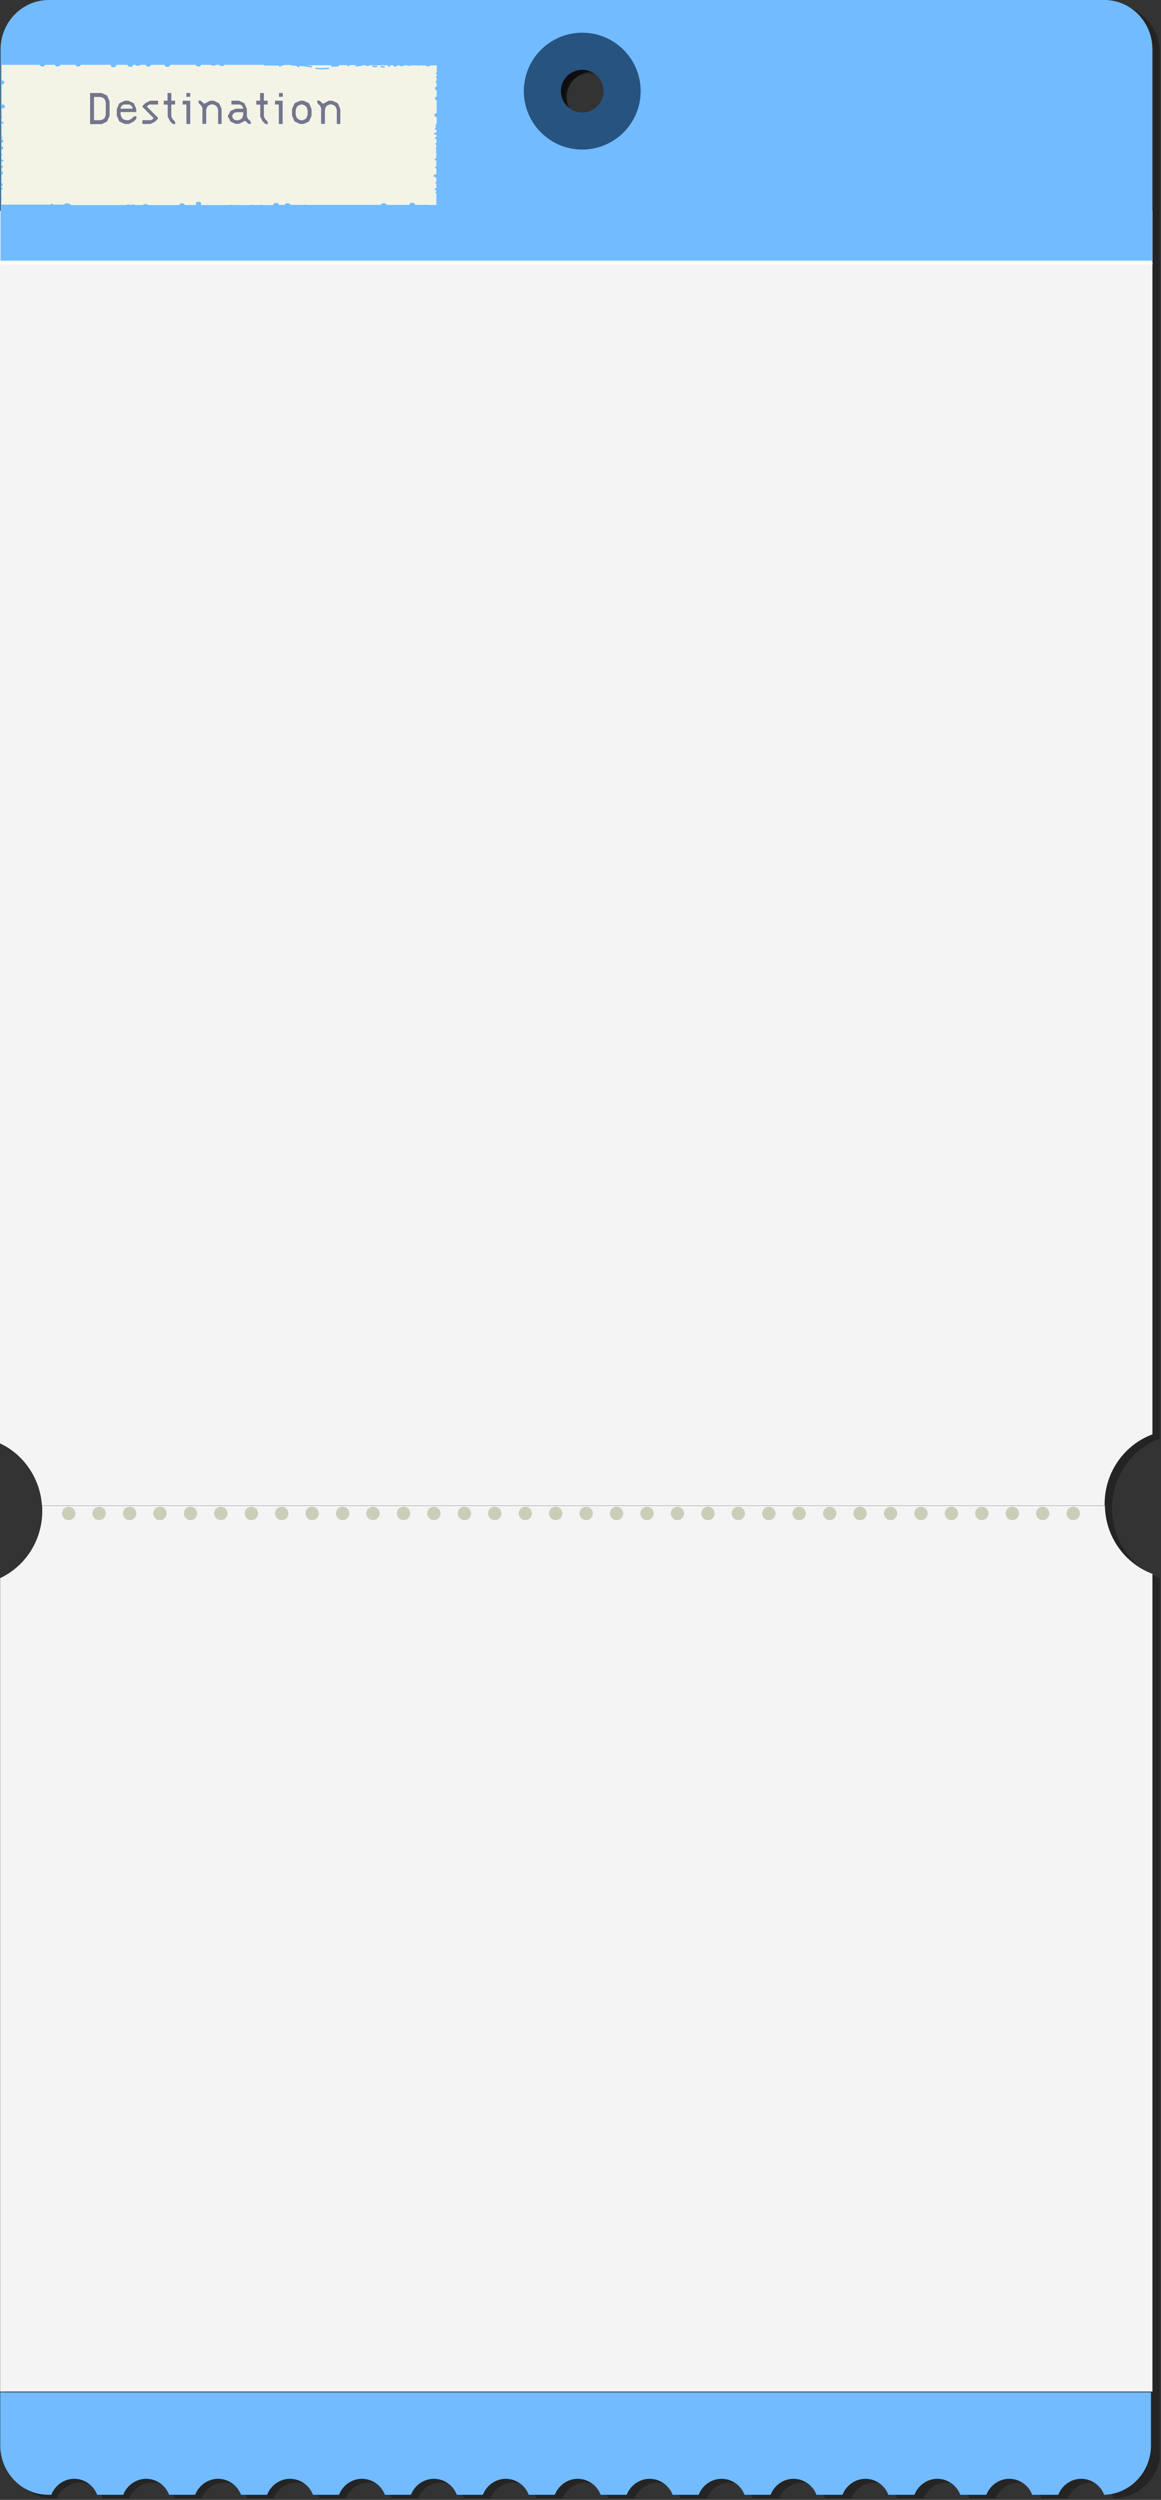 <svg width="799" height="1720" viewBox="0 0 799 1720" fill="none" xmlns="http://www.w3.org/2000/svg">
<rect x="0" y="0" width="799" height="1720" fill="#333333" stroke="none"/>
<g clip-path="url(#clip0_1155_445)">
<g opacity="0.3">
<path d="M765 2.6H37.1C18.7 2.6 3.9 17.8 3.9 36.6V995.9C20.1 1003.5 31.6 1019.7 32.8 1038.9C32.8 1040 32.9 1041.2 32.9 1042.3C32.9 1062.9 21 1080.6 3.9 1088.7V1648.5H798.2C798.2 1648.6 798.2 1085.8 798.2 1085.8C779.3 1078.8 765.8 1060.5 765.3 1038.9C765.3 1038.5 765.3 1038.1 765.3 1037.8C765.3 1015.7 779 996.9 798.2 989.8V36.6C798.2 17.8 783.3 2.6 765 2.6ZM405.5 84.5C396.3 84.5 388.9 76.9 388.9 67.5C388.9 58.1 396.3 50.5 405.5 50.5C414.7 50.5 422.1 58.1 422.1 67.5C422.1 76.9 414.7 84.5 405.5 84.5Z" fill="black"/>
<path d="M3.9 1685.1C3.9 1703.9 18.8 1719.1 37.1 1719.1H39.1C41.6 1712.7 47.8 1708.1 55 1708.1C62.2 1708.1 68.3 1712.6 70.9 1719.1H88.8C91.3 1712.7 97.5 1708.1 104.7 1708.1C111.9 1708.1 118 1712.6 120.6 1719.1H138.5C141 1712.7 147.2 1708.1 154.4 1708.1C161.6 1708.1 167.7 1712.6 170.3 1719.1H188.2C190.7 1712.7 196.9 1708.1 204.1 1708.1C211.3 1708.1 217.4 1712.6 220 1719.1H237.9C240.4 1712.7 246.6 1708.1 253.8 1708.1C261 1708.1 267.1 1712.6 269.7 1719.1H287.6C290.1 1712.7 296.3 1708.1 303.5 1708.1C310.7 1708.1 316.8 1712.6 319.4 1719.1H337.3C339.8 1712.7 346 1708.1 353.2 1708.1C360.4 1708.1 366.5 1712.6 369.1 1719.1H387C389.5 1712.7 395.7 1708.1 402.9 1708.1C410.1 1708.1 416.2 1712.6 418.8 1719.1H436.7C439.2 1712.7 445.4 1708.1 452.6 1708.1C459.8 1708.1 465.9 1712.6 468.5 1719.1H486.4C488.9 1712.7 495.1 1708.1 502.3 1708.1C509.5 1708.1 515.6 1712.6 518.2 1719.1H536.1C538.6 1712.7 544.8 1708.1 552 1708.1C559.2 1708.1 565.3 1712.6 567.9 1719.1H585.8C588.3 1712.7 594.5 1708.1 601.7 1708.1C608.9 1708.1 615 1712.6 617.6 1719.1H635.5C638 1712.7 644.2 1708.1 651.4 1708.1C658.6 1708.1 664.7 1712.6 667.3 1719.1H685.2C687.7 1712.7 693.9 1708.1 701.1 1708.1C708.3 1708.1 714.4 1712.6 717 1719.1H734.9C737.4 1712.7 743.6 1708.1 750.8 1708.1C758 1708.1 764.1 1712.6 766.7 1719.1C784.6 1718.6 798.9 1703.6 798.9 1685.1V1648.6H3.9V1685.1Z" fill="black"/>
</g>
<path d="M793.2 1082.9C774.4 1075.9 760.8 1057.7 760.4 1036.1H29C29 1037.2 29.1 1038.4 29.1 1039.5C29.1 1060.1 17.2 1077.8 0.1 1085.8V1645.5H793.1C793.1 1645.6 793.1 1082.9 793.1 1082.9H793.2Z" fill="#F4F4F4"/>
<path d="M0 993.1C16.2 1000.7 27.6 1016.9 28.9 1036H760.2C760.2 1035.6 760.2 1035.2 760.2 1034.9C760.2 1012.8 773.9 994 793.1 986.9V145.1H0V993.1Z" fill="#F4F4F4"/>
<path d="M33.299 1716.5H35.299C37.799 1710.1 43.999 1705.5 51.099 1705.5C58.199 1705.5 64.399 1710 66.899 1716.5H84.799C87.299 1710.1 93.499 1705.5 100.599 1705.5C107.699 1705.5 113.899 1710 116.399 1716.5H134.299C136.799 1710.1 142.999 1705.5 150.099 1705.5C157.199 1705.5 163.399 1710 165.899 1716.5H183.799C186.299 1710.1 192.499 1705.5 199.599 1705.5C206.699 1705.5 212.899 1710 215.399 1716.5H233.299C235.799 1710.1 241.999 1705.5 249.099 1705.5C256.199 1705.5 262.399 1710 264.899 1716.5H282.799C285.299 1710.1 291.499 1705.5 298.599 1705.5C305.699 1705.5 311.899 1710 314.399 1716.5H332.299C334.799 1710.1 340.999 1705.5 348.099 1705.5C355.199 1705.5 361.399 1710 363.899 1716.5H381.799C384.299 1710.1 390.499 1705.5 397.599 1705.5C404.699 1705.5 410.899 1710 413.399 1716.5H431.299C433.799 1710.1 439.999 1705.5 447.099 1705.5C454.199 1705.5 460.399 1710 462.899 1716.5H480.799C483.299 1710.1 489.499 1705.5 496.599 1705.5C503.699 1705.5 509.899 1710 512.399 1716.5H530.299C532.799 1710.1 538.999 1705.5 546.099 1705.5C553.199 1705.5 559.399 1710 561.899 1716.5H579.799C582.299 1710.1 588.499 1705.5 595.599 1705.5C602.699 1705.5 608.899 1710 611.399 1716.5H629.299C631.799 1710.1 637.999 1705.5 645.099 1705.5C652.199 1705.5 658.399 1710 660.899 1716.5H678.799C681.299 1710.1 687.499 1705.5 694.599 1705.5C701.699 1705.5 707.899 1710 710.399 1716.5H728.299C730.799 1710.1 736.999 1705.5 744.099 1705.5C751.199 1705.5 757.399 1710 759.899 1716.5C777.699 1716 792.099 1701 792.099 1682.5V1646H0.199V1682.5C0.199 1701.3 14.999 1716.5 33.299 1716.5Z" fill="#72BBFF"/>
<path d="M760 0H33.6C15.3 0 0.4 15.2 0.4 34V179.3H793.1V34C793.1 15.2 778.3 0 760 0ZM401.2 81.9C392.1 81.9 384.6 74.3 384.6 64.9C384.6 55.5 392 47.9 401.2 47.9C410.4 47.9 417.8 55.5 417.8 64.9C417.8 74.3 410.4 81.9 401.2 81.9Z" fill="#72BBFF"/>
<path opacity="0.6" d="M390 67C390 57.2 397.9 49.3 407.7 49.3C417.5 49.3 410.7 49.5 412.1 49.8C408.9 46.6 404.5 44.6 399.6 44.6C389.8 44.6 381.9 52.5 381.9 62.3C381.9 72.1 387.6 77.6 395.3 79.5C392.1 76.3 390.1 71.8 390.1 66.9L390 67Z" fill="black"/>
<path d="M400.7 22.5C378.5 22.5 360.5 40.5 360.5 62.7C360.5 84.9 378.5 102.9 400.7 102.9C422.9 102.9 440.9 84.9 440.9 62.7C440.9 40.5 422.9 22.5 400.7 22.5ZM400.7 77.4C392.6 77.4 386 70.8 386 62.7C386 54.6 392.6 48 400.7 48C408.8 48 415.4 54.6 415.4 62.7C415.4 70.8 408.8 77.4 400.7 77.4Z" fill="#275380"/>
<path d="M0.199 181.3H793.199" stroke="white" stroke-width="1.3" stroke-miterlimit="10"/>
<path d="M47.299 1045.9C49.84 1045.9 51.899 1043.84 51.899 1041.3C51.899 1038.76 49.84 1036.7 47.299 1036.7C44.759 1036.7 42.699 1038.76 42.699 1041.3C42.699 1043.84 44.759 1045.9 47.299 1045.9Z" fill="#CBCDB9"/>
<path d="M68.2 1045.9C70.74 1045.9 72.8 1043.84 72.8 1041.3C72.8 1038.76 70.74 1036.7 68.2 1036.7C65.659 1036.7 63.6 1038.76 63.6 1041.3C63.6 1043.84 65.659 1045.9 68.2 1045.9Z" fill="#CBCDB9"/>
<path d="M89.2 1045.9C91.74 1045.9 93.8 1043.84 93.8 1041.3C93.8 1038.76 91.74 1036.7 89.2 1036.7C86.659 1036.7 84.6 1038.76 84.6 1041.3C84.6 1043.84 86.659 1045.9 89.2 1045.9Z" fill="#CBCDB9"/>
<path d="M110.1 1045.9C112.641 1045.9 114.7 1043.84 114.7 1041.3C114.7 1038.76 112.641 1036.7 110.1 1036.7C107.559 1036.7 105.5 1038.76 105.5 1041.3C105.5 1043.84 107.559 1045.9 110.1 1045.9Z" fill="#CBCDB9"/>
<path d="M131.1 1045.9C133.641 1045.9 135.7 1043.84 135.7 1041.3C135.7 1038.76 133.641 1036.7 131.1 1036.7C128.559 1036.7 126.5 1038.76 126.5 1041.3C126.5 1043.84 128.559 1045.9 131.1 1045.9Z" fill="#CBCDB9"/>
<path d="M151.998 1045.9C154.539 1045.9 156.598 1043.84 156.598 1041.3C156.598 1038.76 154.539 1036.7 151.998 1036.7C149.458 1036.7 147.398 1038.76 147.398 1041.3C147.398 1043.84 149.458 1045.9 151.998 1045.9Z" fill="#CBCDB9"/>
<path d="M172.998 1045.9C175.539 1045.9 177.598 1043.84 177.598 1041.3C177.598 1038.76 175.539 1036.7 172.998 1036.7C170.458 1036.7 168.398 1038.76 168.398 1041.3C168.398 1043.84 170.458 1045.9 172.998 1045.9Z" fill="#CBCDB9"/>
<path d="M193.899 1045.9C196.439 1045.9 198.499 1043.84 198.499 1041.3C198.499 1038.76 196.439 1036.7 193.899 1036.7C191.358 1036.7 189.299 1038.76 189.299 1041.3C189.299 1043.84 191.358 1045.9 193.899 1045.9Z" fill="#CBCDB9"/>
<path d="M214.799 1045.9C217.34 1045.9 219.399 1043.84 219.399 1041.3C219.399 1038.76 217.34 1036.7 214.799 1036.7C212.259 1036.7 210.199 1038.76 210.199 1041.3C210.199 1043.84 212.259 1045.9 214.799 1045.9Z" fill="#CBCDB9"/>
<path d="M235.799 1045.9C238.34 1045.9 240.399 1043.84 240.399 1041.3C240.399 1038.76 238.34 1036.7 235.799 1036.7C233.259 1036.7 231.199 1038.76 231.199 1041.3C231.199 1043.84 233.259 1045.9 235.799 1045.9Z" fill="#CBCDB9"/>
<path d="M256.7 1045.9C259.24 1045.9 261.3 1043.84 261.3 1041.3C261.3 1038.76 259.24 1036.7 256.7 1036.7C254.159 1036.7 252.1 1038.76 252.1 1041.3C252.1 1043.84 254.159 1045.9 256.7 1045.9Z" fill="#CBCDB9"/>
<path d="M277.7 1045.9C280.24 1045.9 282.3 1043.84 282.3 1041.3C282.3 1038.76 280.24 1036.7 277.7 1036.7C275.159 1036.7 273.1 1038.76 273.1 1041.3C273.1 1043.84 275.159 1045.9 277.7 1045.9Z" fill="#CBCDB9"/>
<path d="M298.6 1045.9C301.141 1045.9 303.2 1043.84 303.2 1041.3C303.2 1038.76 301.141 1036.7 298.6 1036.7C296.059 1036.7 294 1038.76 294 1041.3C294 1043.84 296.059 1045.9 298.6 1045.9Z" fill="#CBCDB9"/>
<path d="M319.6 1045.9C322.141 1045.9 324.2 1043.84 324.2 1041.3C324.2 1038.76 322.141 1036.7 319.6 1036.7C317.059 1036.7 315 1038.76 315 1041.3C315 1043.84 317.059 1045.9 319.6 1045.9Z" fill="#CBCDB9"/>
<path d="M340.498 1045.9C343.039 1045.9 345.098 1043.84 345.098 1041.3C345.098 1038.76 343.039 1036.7 340.498 1036.7C337.958 1036.7 335.898 1038.76 335.898 1041.3C335.898 1043.84 337.958 1045.9 340.498 1045.9Z" fill="#CBCDB9"/>
<path d="M361.498 1045.9C364.039 1045.9 366.098 1043.84 366.098 1041.3C366.098 1038.76 364.039 1036.7 361.498 1036.7C358.958 1036.7 356.898 1038.76 356.898 1041.3C356.898 1043.84 358.958 1045.9 361.498 1045.9Z" fill="#CBCDB9"/>
<path d="M382.399 1045.9C384.939 1045.9 386.999 1043.84 386.999 1041.3C386.999 1038.76 384.939 1036.7 382.399 1036.7C379.858 1036.7 377.799 1038.76 377.799 1041.3C377.799 1043.84 379.858 1045.9 382.399 1045.9Z" fill="#CBCDB9"/>
<path d="M403.399 1045.9C405.939 1045.9 407.999 1043.84 407.999 1041.3C407.999 1038.76 405.939 1036.7 403.399 1036.7C400.858 1036.7 398.799 1038.76 398.799 1041.3C398.799 1043.84 400.858 1045.9 403.399 1045.9Z" fill="#CBCDB9"/>
<path d="M424.299 1045.9C426.84 1045.9 428.899 1043.84 428.899 1041.3C428.899 1038.76 426.84 1036.7 424.299 1036.7C421.759 1036.7 419.699 1038.76 419.699 1041.3C419.699 1043.84 421.759 1045.9 424.299 1045.9Z" fill="#CBCDB9"/>
<path d="M445.299 1045.9C447.84 1045.9 449.899 1043.84 449.899 1041.3C449.899 1038.76 447.84 1036.7 445.299 1036.7C442.759 1036.7 440.699 1038.76 440.699 1041.3C440.699 1043.84 442.759 1045.9 445.299 1045.9Z" fill="#CBCDB9"/>
<path d="M466.2 1045.9C468.74 1045.9 470.8 1043.84 470.8 1041.3C470.8 1038.76 468.74 1036.7 466.2 1036.7C463.659 1036.7 461.6 1038.76 461.6 1041.3C461.6 1043.84 463.659 1045.9 466.2 1045.9Z" fill="#CBCDB9"/>
<path d="M487.2 1045.9C489.74 1045.9 491.8 1043.84 491.8 1041.3C491.8 1038.76 489.74 1036.7 487.2 1036.7C484.659 1036.7 482.6 1038.76 482.6 1041.3C482.6 1043.84 484.659 1045.9 487.2 1045.9Z" fill="#CBCDB9"/>
<path d="M508.1 1045.9C510.641 1045.9 512.7 1043.84 512.7 1041.3C512.7 1038.76 510.641 1036.7 508.1 1036.7C505.559 1036.7 503.5 1038.76 503.5 1041.3C503.5 1043.84 505.559 1045.9 508.1 1045.9Z" fill="#CBCDB9"/>
<path d="M529.1 1045.9C531.64 1045.9 533.7 1043.84 533.7 1041.3C533.7 1038.76 531.64 1036.7 529.1 1036.7C526.559 1036.7 524.5 1038.76 524.5 1041.3C524.5 1043.84 526.559 1045.9 529.1 1045.9Z" fill="#CBCDB9"/>
<path d="M549.998 1045.9C552.539 1045.9 554.598 1043.84 554.598 1041.3C554.598 1038.76 552.539 1036.7 549.998 1036.7C547.458 1036.7 545.398 1038.76 545.398 1041.3C545.398 1043.84 547.458 1045.9 549.998 1045.9Z" fill="#CBCDB9"/>
<path d="M570.998 1045.9C573.539 1045.9 575.598 1043.84 575.598 1041.3C575.598 1038.76 573.539 1036.7 570.998 1036.7C568.458 1036.7 566.398 1038.76 566.398 1041.3C566.398 1043.84 568.458 1045.9 570.998 1045.9Z" fill="#CBCDB9"/>
<path d="M591.899 1045.9C594.439 1045.9 596.499 1043.84 596.499 1041.3C596.499 1038.76 594.439 1036.7 591.899 1036.7C589.358 1036.7 587.299 1038.76 587.299 1041.3C587.299 1043.84 589.358 1045.9 591.899 1045.9Z" fill="#CBCDB9"/>
<path d="M612.899 1045.9C615.439 1045.9 617.499 1043.84 617.499 1041.3C617.499 1038.76 615.439 1036.7 612.899 1036.7C610.358 1036.7 608.299 1038.76 608.299 1041.3C608.299 1043.84 610.358 1045.9 612.899 1045.9Z" fill="#CBCDB9"/>
<path d="M633.799 1045.9C636.34 1045.9 638.399 1043.84 638.399 1041.3C638.399 1038.76 636.34 1036.7 633.799 1036.7C631.259 1036.7 629.199 1038.76 629.199 1041.3C629.199 1043.84 631.259 1045.9 633.799 1045.9Z" fill="#CBCDB9"/>
<path d="M654.799 1045.9C657.34 1045.9 659.399 1043.84 659.399 1041.3C659.399 1038.76 657.34 1036.7 654.799 1036.7C652.259 1036.7 650.199 1038.76 650.199 1041.3C650.199 1043.84 652.259 1045.9 654.799 1045.9Z" fill="#CBCDB9"/>
<path d="M675.7 1045.9C678.24 1045.9 680.3 1043.84 680.3 1041.3C680.3 1038.76 678.24 1036.7 675.7 1036.7C673.159 1036.7 671.1 1038.76 671.1 1041.3C671.1 1043.84 673.159 1045.9 675.7 1045.9Z" fill="#CBCDB9"/>
<path d="M696.7 1045.9C699.24 1045.9 701.3 1043.84 701.3 1041.3C701.3 1038.76 699.24 1036.7 696.7 1036.7C694.159 1036.7 692.1 1038.76 692.1 1041.3C692.1 1043.84 694.159 1045.9 696.7 1045.9Z" fill="#CBCDB9"/>
<path d="M717.6 1045.9C720.14 1045.9 722.2 1043.84 722.2 1041.3C722.2 1038.76 720.14 1036.7 717.6 1036.7C715.059 1036.7 713 1038.76 713 1041.3C713 1043.84 715.059 1045.9 717.6 1045.9Z" fill="#CBCDB9"/>
<path d="M738.6 1045.9C741.14 1045.9 743.2 1043.84 743.2 1041.3C743.2 1038.76 741.14 1036.7 738.6 1036.7C736.059 1036.7 734 1038.76 734 1041.3C734 1043.84 736.059 1045.9 738.6 1045.9Z" fill="#CBCDB9"/>
<path d="M296.1 45.1C296.1 45.1 296.1 45.2 296.1 45.3C296.1 45.3 296 45.5 295.9 45.5C295.9 45.5 295.7 45.6 295.6 45.6C295.5 45.6 295.4 45.6 295.2 45.6H294.1C293.8 45.6 293.6 45.6 293.4 45.4C293.2 45.3 293.2 45.1 293.1 45H288.9C288.7 45.1 288.5 45.2 288.2 45.2C287.9 45.2 287.6 45.2 287.5 45H282.7C282.6 45.2 282.3 45.4 281.8 45.4C281.3 45.4 281 45.2 280.9 45H277.7C277.7 45 277.7 45.1 277.7 45.2C277.7 45.2 277.6 45.4 277.5 45.4C277.5 45.4 277.3 45.5 277.2 45.5C277.1 45.5 277 45.5 276.8 45.5H276.2C276 45.5 275.9 45.5 275.7 45.5C275.7 45.5 275.6 45.5 275.5 45.4C275.4 45.4 275.3 45.2 275.2 45.1C275.2 45.1 275.2 45.1 275.2 45H273.4C273.4 45 273.3 45.2 273.2 45.2C273.2 45.2 273 45.3 272.9 45.3C272.9 45.6 272.6 45.9 272 45.9C271.4 45.9 271.2 45.7 271.1 45.5C271 45.5 270.8 45.5 270.7 45.3C270.7 45.3 270.5 45.2 270.5 45.1C270.5 45.1 270.5 45 270.5 44.9H269C269 44.9 268.9 45.1 268.8 45.1C268.8 45.1 268.6 45.2 268.5 45.2C268.4 45.2 268.3 45.2 268.1 45.2H267.9C268.4 45.4 268.3 46.1 267.6 46.1C266.9 46.1 266.7 45.3 267.4 45.2C267.4 45.2 267.2 45.2 267.1 45.2H266.9C266.9 45 266.7 45 266.7 44.9H254.4C254.4 45 254.4 45.2 254.2 45.2C254 45.2 253.9 45.3 253.7 45.3H252.2C252 45.3 251.9 45.3 251.7 45.2C251.6 45.2 251.5 45 251.5 44.9H249.4C249.4 45.2 249.1 45.4 248.7 45.4C248.7 45.4 248.5 45.4 248.4 45.4C247.7 45.4 247.1 45.6 246.4 45.6C246.2 45.6 246 45.6 245.9 45.5C245.9 45.7 245.7 45.9 245.3 45.9C244.4 45.9 244.4 44.9 245.3 44.9C246.2 44.9 245.7 44.9 245.8 45C245.8 45 245.8 44.8 246 44.8H240.2C240.5 45.1 240.4 45.6 239.7 45.6C239 45.6 238.9 45.1 239.2 44.8H234.9H234.1H233.1C233.1 44.8 233.2 44.9 233.3 45C233.4 45.3 233.2 45.5 232.8 45.6C231.4 45.9 229.9 45.9 228.5 45.9C228.1 45.9 227.8 45.7 227.8 45.4C227.8 45.1 228.1 44.9 228.5 44.9C229.2 44.9 229.9 44.9 230.7 44.9C231.1 44.9 231.4 44.9 231.7 44.9H210.7C211 44.9 211.3 44.9 211.6 45C211.8 45 211.9 45 212 45C212.8 45.1 213.6 45.3 214.4 45.5C215.2 45.7 214.9 46.6 214 46.4C211.3 45.8 208.5 45.5 205.7 45.4C205.8 45.4 205.9 45.6 206 45.6C206.1 45.6 206.2 45.8 206.2 45.9C206.2 46 206.2 46.1 206 46.2C205.9 46.2 205.7 46.3 205.5 46.3C205.3 46.3 205.1 46.3 205 46.2L203.9 45.4C203.9 45.4 203.8 45.3 203.7 45.2C202.7 45.2 201.6 45.2 200.6 45C200.3 45 200.1 44.9 200 44.7H195.2C195.2 45 195 45.2 194.6 45.2H193.3C193.5 45.4 193.3 45.7 193.1 45.9C193 45.9 192.7 45.9 192.6 45.9C192.4 45.9 192.3 45.8 192.2 45.7C192.1 45.5 192 45.3 191.9 45.1H182.3C181.8 45.1 181.6 44.8 181.7 44.6C181.3 44.6 181 44.6 180.6 44.6H154.5C154.3 45.1 153.7 45.5 152.7 45.5C151.7 45.5 151.2 45.1 150.9 44.6H148.3C148 45 147.5 45.2 146.7 45.2C145.9 45.2 145.4 44.9 145.1 44.6H138.4C138.3 45.2 137.7 45.8 136.6 45.8C135.5 45.8 134.9 45.3 134.8 44.6H117.1C117.1 45.3 116.5 46 115.2 46C113.9 46 113.3 45.3 113.3 44.6H103.9C103.8 45.2 103.2 45.8 102.1 45.8C101 45.8 100.4 45.3 100.3 44.6H96.7C96.7 44.6 96.5 44.8 96.4 44.8C96.2 44.9 96 45 95.8 45.1C95.6 45.1 95.3 45.2 95.1 45.2H94.7C94.4 45.2 94 45.2 93.7 45C93.6 45 93.4 44.9 93.3 44.8C93.3 44.8 93.1 44.7 93 44.6H91.6C91.6 45.3 91 46 89.7 46C88.4 46 87.8 45.3 87.8 44.6H79.9C80.1 45.4 79.5 46.3 78.1 46.3C76.7 46.3 76 45.4 76.3 44.6H55.6C55.5 45.2 54.9 45.8 53.8 45.8C52.7 45.8 52.1 45.3 52 44.6H41.4C41.3 45.2 40.7 45.8 39.6 45.8C38.5 45.8 37.9 45.3 37.8 44.6H31C30.9 45.2 30.3 45.8 29.2 45.8C28.1 45.8 27.5 45.3 27.4 44.6H1.2V55.4C3.6 55.4 3.6 58 1.2 58.1V71.9C1.2 71.9 1.4 71.9 1.5 71.9C4 71.9 4 74.6 1.5 74.6C-1 74.6 1.3 74.6 1.2 74.6V79.9C1.6 80.3 1.6 80.9 1.2 81.4V83.7C1.2 83.7 1.4 83.7 1.5 83.7C2.8 83.7 2.8 85.1 1.5 85.1C0.2 85.1 1.3 85.1 1.2 85.1V94.1C1.8 94.3 1.8 95.1 1.2 95.3V95.8C2.6 96.3 2.6 97.8 1.2 98.3V100.6C1.2 100.6 1.2 100.6 1.3 100.6C1.4 100.6 1.6 100.7 1.7 100.8C1.9 101 2.1 101.2 2.2 101.4C2.2 101.5 2.2 101.6 2.2 101.8C2.2 102 2.2 102.2 2 102.3C2 102.5 1.8 102.6 1.6 102.7C1.5 102.8 1.3 102.9 1.1 102.9V105.8C1.7 106 1.7 106.8 1.1 107V109.7C1.1 109.7 1.3 109.7 1.4 109.7C2.7 109.7 2.7 111.1 1.4 111.1C0.1 111.1 1.2 111.1 1.1 111.1V113.9C1.1 113.9 1.3 113.9 1.4 113.9C1.5 113.9 1.6 113.9 1.7 114C1.7 114 1.9 114.1 1.9 114.2C1.9 114.2 1.9 114.4 1.9 114.5C1.9 114.6 1.9 114.7 1.9 114.8C1.9 114.9 1.8 115 1.7 115.1C1.7 115.1 1.7 115.2 1.6 115.3C1.6 115.3 1.6 115.3 1.6 115.4C1.6 115.6 1.5 115.7 1.3 115.8C1.3 115.8 1.2 115.8 1.1 115.9V117.8C1.3 117.8 1.6 117.8 1.7 118C1.8 118.2 2 118.3 2 118.5V119.5C2 119.7 1.9 119.9 1.7 120C1.5 120.1 1.3 120.2 1.1 120.2V126.2C1.1 126.2 1.3 126.2 1.4 126.2C1.5 126.2 1.6 126.2 1.7 126.3C1.7 126.3 1.9 126.4 1.9 126.5C1.9 126.5 1.9 126.7 1.9 126.8V127.3C1.9 127.4 1.9 127.5 1.8 127.7C1.8 127.7 1.7 127.7 1.6 127.8C1.5 127.8 1.3 127.9 1.2 128C1.2 128 1.1 128 1 128V129C2.1 129 2.1 130.3 1 130.4V135.9C1 136 1.1 136.1 1.1 136.2V137.5C1.1 137.6 1.1 137.7 1 137.8V140.8H26.8C26.9 140.8 27 140.8 27.1 140.8C27.2 140.8 27.3 140.8 27.4 140.8H30.9C31 140.8 31.1 140.8 31.2 140.8C31.3 140.8 31.4 140.8 31.5 140.8H34.7C34.7 140.5 35.1 140.2 35.6 140.2C36.1 140.2 36.5 140.5 36.5 140.8H44.2C44.2 140.8 44.3 140.6 44.4 140.5C44.4 140.4 44.6 140.3 44.7 140.2C44.8 140.2 45 140 45.1 140C45.3 140 45.4 139.9 45.6 139.9C45.8 139.9 46 139.9 46.2 139.9C46.5 139.9 46.9 139.9 47.2 140.1C47.2 140.1 47.3 140.1 47.4 140.2C47.6 140.2 47.8 140.2 47.9 140.3C48 140.3 48.2 140.4 48.3 140.5C48.5 140.7 48.7 140.9 48.8 141.1H86.8C87.1 140.8 87.6 140.7 88.2 140.7C88.8 140.7 89.3 140.9 89.6 141.1H90.1C90.4 140.8 90.9 140.7 91.5 140.7C92.1 140.7 92.6 140.9 92.9 141.1H98.4C98.7 140.7 99.2 140.4 100.1 140.4C101 140.4 101.5 140.7 101.8 141.1H123.4C123.4 140.5 124.1 139.9 125.3 139.9C126.5 139.9 127.1 140.5 127.2 141.1H135.2C134.3 140.3 134.7 138.8 136.6 138.8C138.5 138.8 138.9 140.3 138 141.1H158.1C158.4 141 158.7 140.9 159.1 140.9C159.5 140.9 159.8 140.9 160.1 141.1H172C172.3 141 172.6 140.9 173 140.9C173.4 140.9 173.7 140.9 174 141.1H178.8C179.1 141 179.4 140.9 179.8 140.9C180.2 140.9 180.5 140.9 180.8 141.1H188.1C188.1 140.4 188.6 139.6 190 139.6C191.4 139.6 191.9 140.3 191.9 140.9C192.1 140.9 192.3 140.9 192.5 141H196C196 140.4 196.7 139.8 197.9 139.8C199.1 139.8 199.7 140.4 199.8 141H209C209.3 140.9 209.6 140.8 210 140.8C210.4 140.8 210.7 140.8 211 141H262.2C262.2 140.4 262.9 139.8 264.1 139.8C265.3 139.8 265.9 140.4 266 141H281.8C281.8 140.3 282.3 139.5 283.7 139.5C285.1 139.5 285.6 140.3 285.6 141H292.1C292.4 140.9 292.7 140.8 293.1 140.8C293.5 140.8 293.8 140.8 294.1 141H300.3V133.1C299.5 132.9 299.5 132 300.3 131.8V130.9C300.3 130.9 300.2 130.9 300.1 130.9C298.8 130.9 298.8 129.5 300.1 129.5C301.4 129.5 300.2 129.5 300.3 129.5V126.5C299.9 126.4 299.7 126.1 299.7 125.8C299.7 125.5 299.8 125.2 300.3 125.1V122.5C300 122.5 299.8 122.2 299.7 122C299.7 121.9 299.6 121.8 299.5 121.7C299.5 121.7 299.4 121.7 299.3 121.7C298.1 121.7 298 120.6 299 120.4C299.1 120.2 299.4 120 299.8 120C299.8 120 299.8 120 299.9 120C299.9 120 299.9 120 300 119.9C300 119.9 300.2 119.8 300.3 119.8V115.8C299.1 115.8 299.1 114.5 300.3 114.4V110.4C300.3 110.4 300.2 110.4 300.1 110.4C298.8 110.4 298.8 109 300.1 109C301.4 109 300.2 109 300.3 109V108.2C299.9 107.9 299.9 107.4 300.3 107.2V105.3C299.9 105 299.9 104.5 300.3 104.3C300.3 104.2 300.3 104.2 300.3 104.2C300.3 104.1 300.1 103.9 300.1 103.8C300.1 103.6 300.1 103.5 300.1 103.3C300.1 103.1 300.2 102.9 300.4 102.8V102.6C299.6 102.4 299.6 101.5 300.4 101.3V100.3C300.1 100.1 300 99.9 300.1 99.6C299.3 99.3 299.4 98.4 300.4 98.3V95.7C300.4 95.7 300.3 95.7 300.2 95.7C298.9 95.7 298.9 94.3 300.2 94.3C301.5 94.3 300.3 94.3 300.4 94.3V92.4C300.2 92.6 300 92.7 299.6 92.7C298.3 92.7 298.3 91.3 299.6 91.3C300.9 91.3 300.2 91.4 300.4 91.6V89.4C300.3 89.4 300.2 89.4 300.1 89.4C300 89.4 299.9 89.4 299.8 89.3C299.8 89.3 299.6 89.2 299.6 89.1C299.5 89.1 299.4 88.9 299.3 88.8C299.3 88.8 299.3 88.7 299.3 88.6C299.3 88.5 299.3 88.4 299.4 88.2C299.4 88.2 299.5 88.2 299.6 88.1C299.6 88.1 299.8 88.1 299.9 88V85.7C299.9 85.4 300.2 85.2 300.5 85.1V80.6C298.4 80.4 298.4 78.1 300.5 77.9V69C298.9 68.6 298.9 66.8 300.5 66.4V62.1C298.9 61.7 298.9 59.9 300.5 59.5V57.2C300.4 57.2 300.3 57.2 300.2 57.1C300.2 57.1 300 57 300 56.9C300 56.9 300 56.7 300 56.6V56.2V56C300 55.7 300 55.3 300.6 55.2V53.7C299.8 53.5 299.8 52.6 300.6 52.4V51.1C299.8 50.9 299.8 50 300.6 49.8V48.2C300.6 48.2 300.6 48 300.6 47.9V45H296.3L296.1 45.1ZM226.2 47.5C223.3 47.8 220.4 47.8 217.6 47.5C217.2 47.5 217 47.1 217.1 46.9C217.2 46.6 217.6 46.5 217.9 46.6C220.5 46.9 223.2 46.9 225.8 46.6C226.2 46.6 226.5 46.6 226.6 46.9C226.6 47.1 226.5 47.4 226.1 47.5H226.2ZM259.5 46.1C259.4 46.1 259.2 46.2 259 46.2H257.5C257.4 46.2 257.2 46.2 257.1 46.2C257 46.2 256.9 46.2 256.7 46.2C255.8 46.2 255.8 45.2 256.7 45.2C257.6 45.2 257 45.2 257.1 45.2C257.2 45.2 257.3 45.2 257.5 45.2H259C259.2 45.2 259.3 45.2 259.5 45.3C259.6 45.3 259.7 45.5 259.7 45.6C259.7 45.7 259.7 45.9 259.5 45.9V46.1ZM264.9 46.3C264.9 46.4 264.7 46.5 264.5 46.5C264.3 46.5 264.1 46.5 264 46.5C264 46.5 263.9 46.5 263.8 46.5C263.6 46.5 263.4 46.5 263.2 46.4C262.9 46.4 262.7 46.4 262.4 46.4C262.1 46.4 262 46.4 261.9 46.2C261.9 46.2 261.8 46 261.8 45.9C261.8 45.8 261.8 45.7 262 45.6C262.1 45.6 262.3 45.5 262.5 45.5C262.9 45.5 263.2 45.5 263.6 45.5C264 45.5 264.4 45.7 264.7 45.8C265 45.9 265.1 46.2 264.9 46.5V46.3Z" fill="#F3F4E6"/>
<path d="M62 64H69.9L73.4 65.6L73.8 66L75.4 69.7V79.7L73.8 83.4L73.4 83.8L69.9 85.4H62V64.1V64ZM71.1 82L72.1 81L72.8 79V70.4L72.1 68.4L71.1 67.4L69.3 66.7H64.7V82.7H69.3L71.1 82Z" fill="#73748D"/>
<path d="M85.9 85.3L82.4 83.7L82 83.3L80.4 79.6V75L82 71.3L82.4 70.9L85.9 69.3H88.3L91.8 70.9L92.2 71.3L93.8 75V77.1H83V78.9L83.7 80.9L84.8 82L86.6 82.7H88.5L90.4 81.8L91.9 80.3L92.7 80H93.9V81.2L93.6 82L91.9 83.7L88.7 85.3H85.9ZM84.4 72.3L83.4 73.3L83 74V74.8H91.2V74L90.8 73.3L89.8 72.3L89.1 71.9H85.1L84.4 72.3Z" fill="#73748D"/>
<path d="M108.8 71.9H102.8L102.1 72.3L101.3 73.1V73.6L108.7 81V81.7L106.7 83.7L103.5 85.3H98V82.7H104L104.7 82.3L105.5 81.5V81L98.1 73.6V72.9L100.1 70.9L103.3 69.3H108.8V71.9Z" fill="#73748D"/>
<path d="M112.699 71.9V69.3H115.299V64H117.899V69.3H120.499V71.9H117.899V80.1L118.799 82L120.299 83.5L120.599 84.3V85.4H119.499L118.699 85.1L116.999 83.4L115.399 80.2V72H112.699V71.9Z" fill="#73748D"/>
<path d="M125.7 71.9V69.3H130.9V85.3H128.3V71.9H125.6H125.7ZM128.3 64H130.9V66.6H128.3V64Z" fill="#73748D"/>
<path d="M150.1 85.3V75.6L149.4 73.6L148.3 72.5L146.5 71.8H145.4L143.6 72.5L142.6 73.5L141.9 75.5V85.2H139.3V74.4L138.6 72.8L136.9 71.1L136.6 70.3V69.2H137.7L138.5 69.5L140 71L140.8 71.3L144.6 69.3H147L150.5 70.9L150.9 71.3L152.5 75V85.3H149.9H150.1Z" fill="#73748D"/>
<path d="M167.9 70.9L168.3 71.3L169.9 75V80.1L170.6 81.7L172.3 83.4L172.6 84.2V85.3H171.5L170.7 85L169.2 83.5L168.4 83.2L164.5 85.2H162.1L158.6 83.6L157.4 81.1L156.9 80.6V79.3L157.4 78.8L158.6 76.4L162.1 74.8H167.3V74L166.9 73.3L165.9 72.3L165.2 71.9H159.3V69.3H164.4L167.9 70.9ZM162.8 77.2L161.3 77.6L160.2 78.7L159.9 79.5V80.5L160.2 81.3L161.3 82.4L162.8 82.8H163.9L165.7 82.1L166.7 81.1L167.4 79.1V77.2H162.8Z" fill="#73748D"/>
<path d="M176.4 71.9V69.3H179V64H181.6V69.3H184.2V71.9H181.6V80.1L182.5 82L184 83.5L184.3 84.3V85.4H183.2L182.4 85.1L180.7 83.4L179.1 80.2V72H176.4V71.9Z" fill="#73748D"/>
<path d="M189.299 71.9V69.3H194.499V85.3H191.899V71.9H189.199H189.299ZM191.999 64H194.599V66.6H191.999V64Z" fill="#73748D"/>
<path d="M203 83.7L202.6 83.3L201 79.6V75L202.6 71.3L203 70.9L206.5 69.3H208.9L212.4 70.9L212.8 71.3L214.4 75V79.6L212.8 83.3L212.4 83.7L208.9 85.3H206.5L203 83.7ZM205.3 72.6L204.2 73.7L203.5 75.7V79L204.2 81L205.3 82.1L207.1 82.8H208.1L209.9 82.1L211 81L211.7 79V75.7L211 73.7L209.9 72.6L208.1 71.9H207.1L205.3 72.6Z" fill="#73748D"/>
<path d="M231.801 85.3V75.6L231.101 73.6L230.001 72.5L228.201 71.8H227.101L225.301 72.5L224.301 73.5L223.601 75.5V85.2H221.001V74.4L220.301 72.8L218.601 71.1L218.301 70.3V69.2H219.401L220.201 69.5L221.701 71L222.501 71.3L226.301 69.3H228.701L232.201 70.9L232.601 71.3L234.201 75V85.3H231.601H231.801Z" fill="#73748D"/>
</g>
<defs>
<clipPath id="clip0_1155_445">
<rect width="798.2" height="1719.1" fill="white"/>
</clipPath>
</defs>
</svg>
